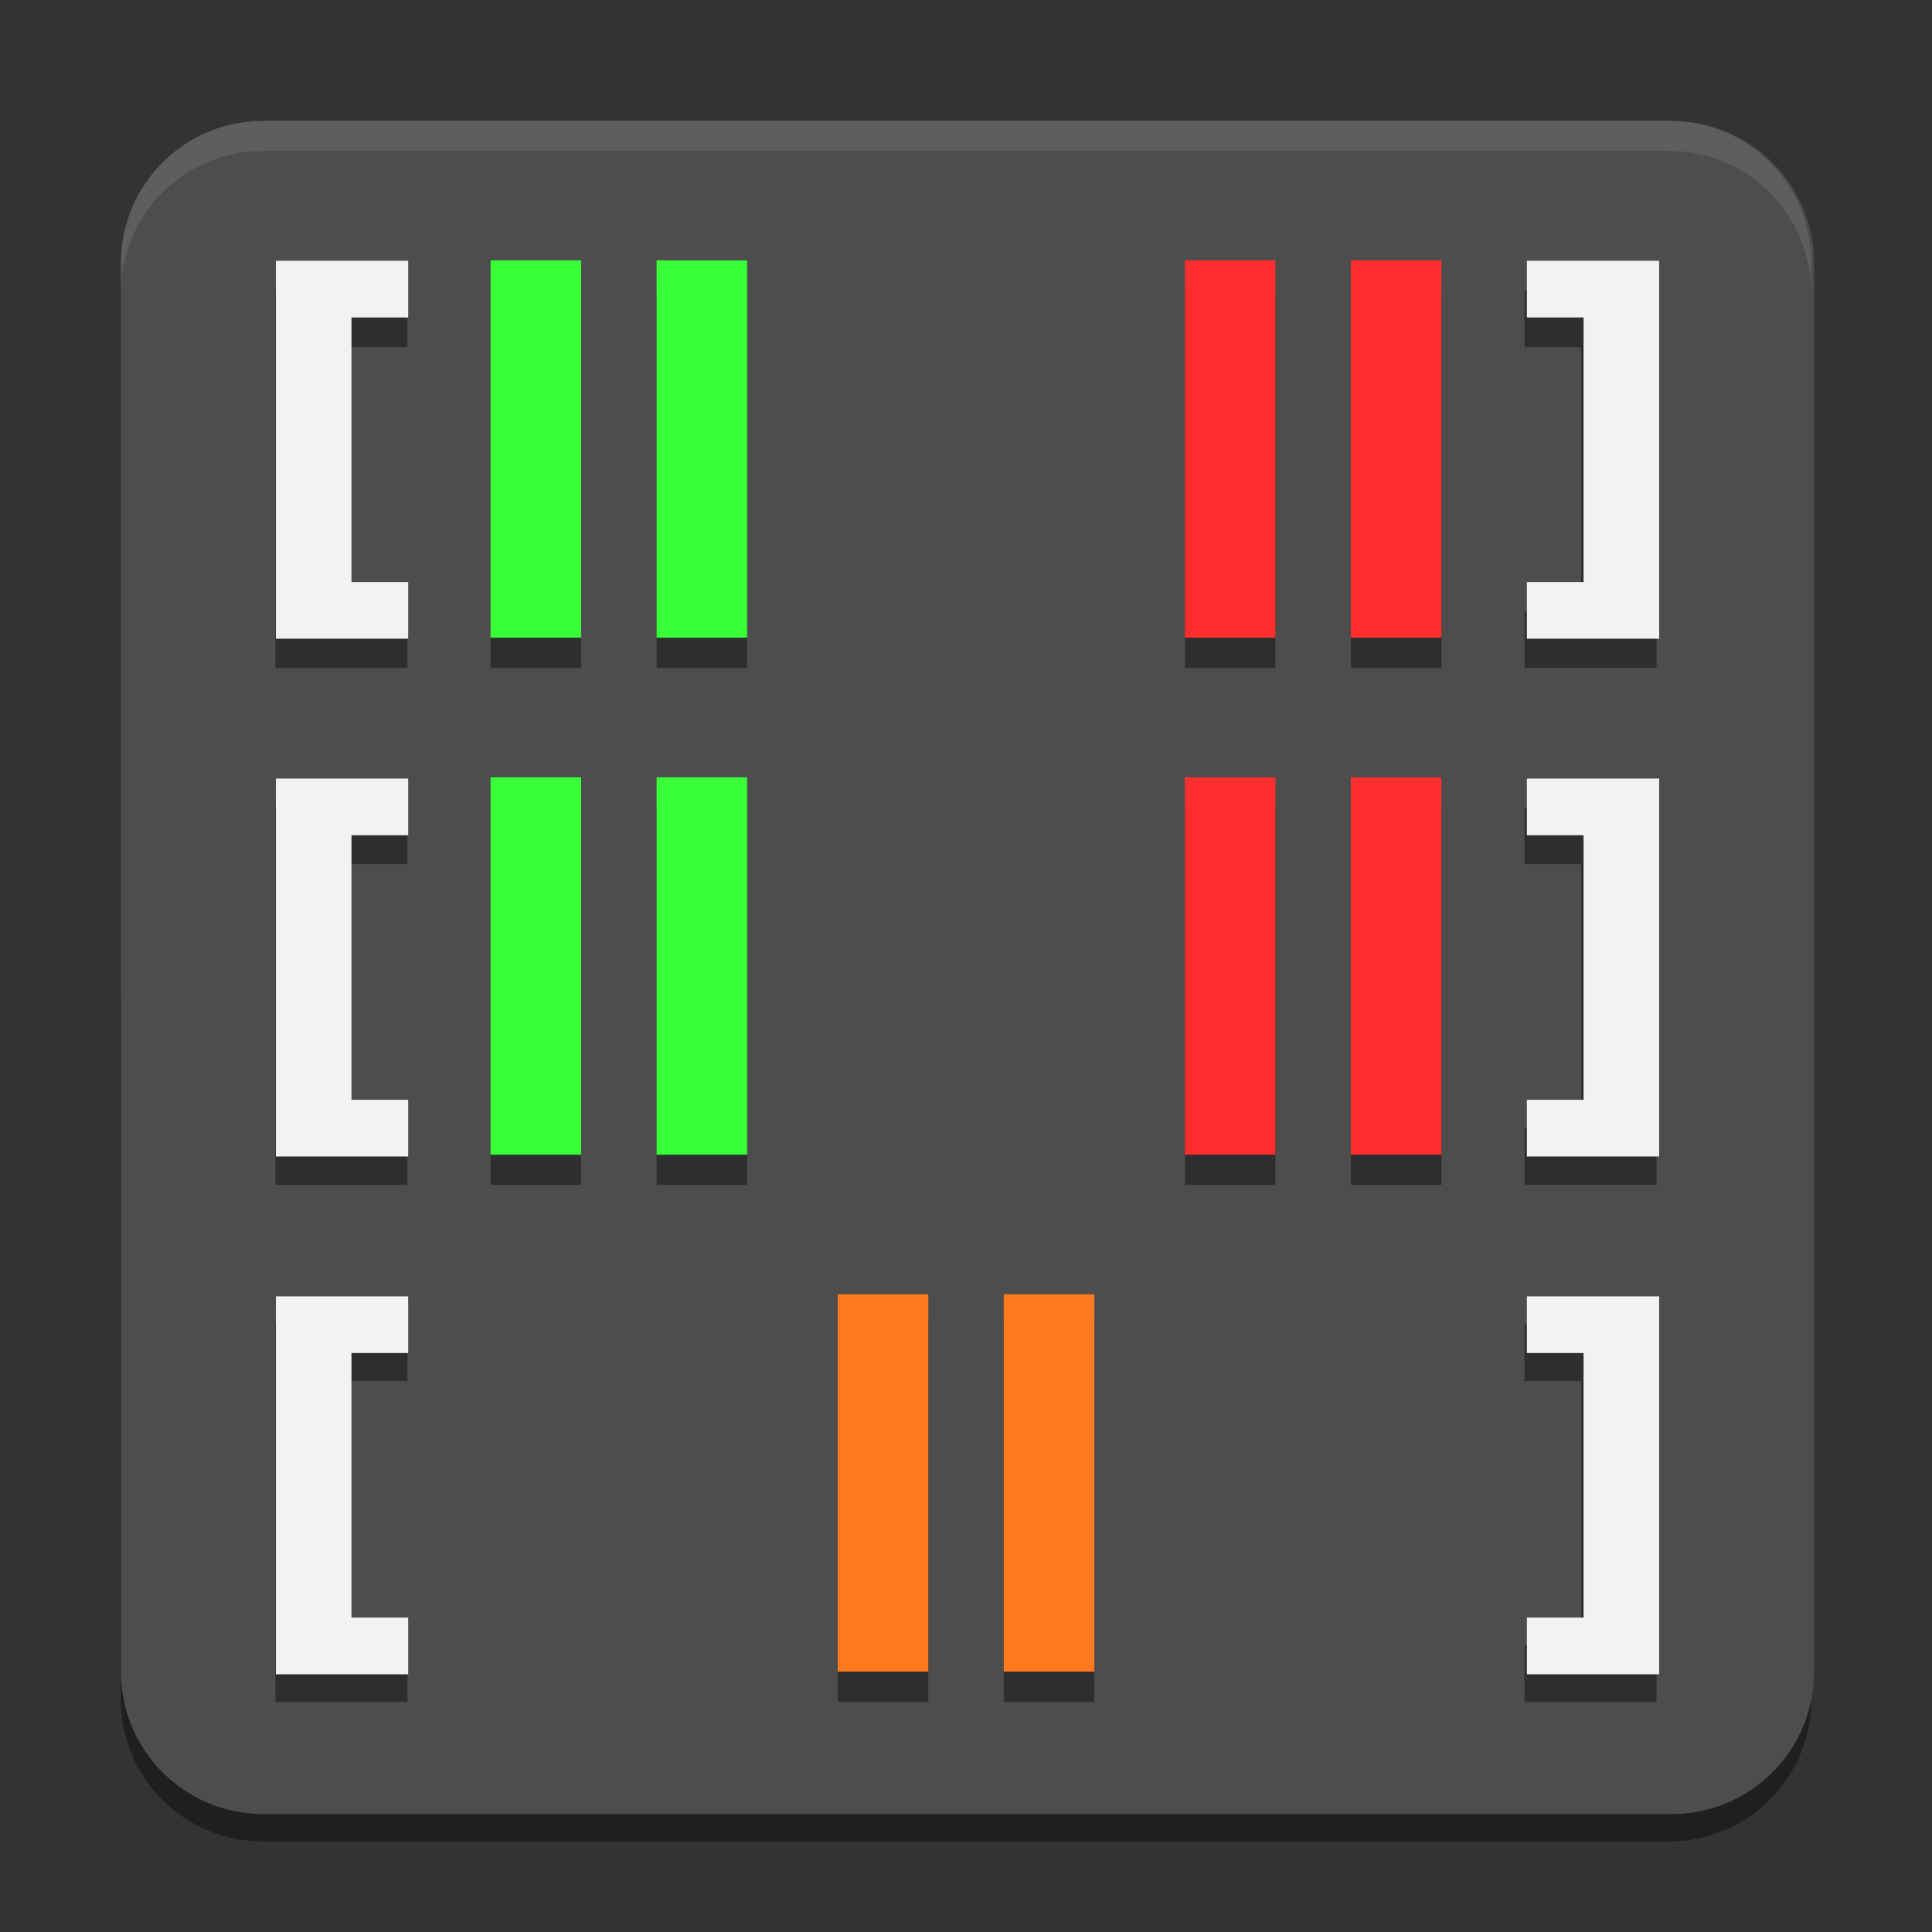 <ns0:svg xmlns:ns0="http://www.w3.org/2000/svg" xmlns:ns1="http://sodipodi.sourceforge.net/DTD/sodipodi-0.dtd" xmlns:ns2="http://www.inkscape.org/namespaces/inkscape" ns1:docname="nvtop.svg" id="svg8" version="1.1" viewBox="0 0 67.733 67.733" height="256" width="256">
  <ns0:rect x="0" y="0" width="67.733" height="67.733" fill="#333333" stroke="none"/>
  <ns0:defs id="defs2" />
  <ns1:namedview ns2:window-maximized="1" ns2:window-y="0" ns2:window-x="0" ns2:window-height="1331" ns2:window-width="2240" units="px" showgrid="false" ns2:document-rotation="0" ns2:current-layer="layer3" ns2:document-units="px" ns2:cy="136.41179" ns2:cx="103.04224" ns2:zoom="4.0905556" ns2:pageshadow="2" ns2:pageopacity="0.0" borderopacity="1.0" bordercolor="#666666" pagecolor="#ffffff" id="base" ns2:showpageshadow="2" ns2:pagecheckerboard="0" ns2:deskcolor="#d1d1d1" />
  <ns0:g ns2:groupmode="layer" id="layer1" ns2:label="Background" style="display:inline">
    <ns0:g ns2:label="Shadow" id="layer10" ns2:groupmode="layer" style="display:inline;opacity:0.4">
      <ns0:path id="path839" style="display:inline;opacity:1;fill:#000000;fill-opacity:1;stroke-width:0.025;stroke-miterlimit:4;stroke-dasharray:none;paint-order:stroke fill markers" d="m 4.233,34.925 v 24.641 c 0,2.766 2.227,4.992 4.992,4.992 H 58.508 c 2.766,0 4.992,-2.227 4.992,-4.992 V 34.925 Z" />
    </ns0:g>
    <ns0:g style="display:inline" ns2:label="Colour" id="g1174" ns2:groupmode="layer">
      <ns0:path id="rect1168" style="display:inline;fill:#4d4d4d;fill-opacity:1;stroke-width:0.093;stroke-miterlimit:4;stroke-dasharray:none;paint-order:stroke fill markers" d="M 34.869,16 C 24.416,16 16,24.416 16,34.869 V 128 221.131 C 16,231.584 24.416,240 34.869,240 H 221.131 C 231.584,240 240,231.584 240,221.131 V 128 34.869 C 240,24.416 231.584,16 221.131,16 Z" transform="scale(0.265)" />
    </ns0:g>
    <ns0:g ns2:groupmode="layer" id="layer2" ns2:label="Highlight" style="opacity:0.1">
      <ns0:path d="m 9.226,4.233 c -2.766,0 -4.992,2.227 -4.992,4.992 v 1.058 c 0,-2.766 2.227,-4.992 4.992,-4.992 H 58.508 c 2.766,0 4.992,2.227 4.992,4.992 V 9.226 c 0,-2.766 -2.227,-4.992 -4.992,-4.992 z" style="display:inline;opacity:1;fill:#ffffff;fill-opacity:1;stroke-width:0.025;stroke-miterlimit:4;stroke-dasharray:none;paint-order:stroke fill markers" id="path955" />
    </ns0:g>
  </ns0:g>
  <ns0:g ns2:label="Graphic" id="g1156" ns2:groupmode="layer" style="display:inline">
    <ns0:g ns2:groupmode="layer" id="layer3" ns2:label="Shadow" style="display:inline;opacity:0.4">
      <ns0:path id="path1640" style="display:inline;fill:#000000;stroke:none;stroke-width:1.036;stroke-linecap:round;stroke-linejoin:round" d="M 9.657,10.186 V 23.416 H 12.303 14.287 V 21.431 H 12.303 V 12.171 H 14.287 v -1.984 h -1.984 z m 7.541,0 v 13.229 h 3.175 V 10.186 Z m 5.821,0 v 13.229 h 3.175 V 10.186 Z m 18.521,0 v 13.229 h 3.175 V 10.186 Z m 5.821,0 v 13.229 h 3.175 V 10.186 Z m 6.085,0 v 1.984 h 1.984 v 9.26 h -1.984 v 1.984 h 1.984 2.646 V 10.186 H 55.43 Z M 9.657,28.31 V 41.54 H 12.303 14.287 V 39.555 H 12.303 V 30.295 H 14.287 v -1.984 h -1.984 z m 7.541,0 v 13.229 h 3.175 V 28.31 Z m 5.821,0 v 13.229 h 3.175 V 28.31 Z m 18.521,0 v 13.229 h 3.175 V 28.31 Z m 5.821,0 v 13.229 h 3.175 V 28.31 Z m 6.085,0 v 1.984 h 1.984 v 9.26 h -1.984 v 1.984 h 1.984 2.646 V 28.31 H 55.43 Z M 9.657,46.434 V 59.664 H 12.303 14.287 V 57.679 H 12.303 V 48.419 H 14.287 v -1.984 h -1.984 z m 43.789,0 v 1.984 h 1.984 v 9.26 h -1.984 v 1.984 h 1.984 2.646 V 46.434 h -2.646 z" ns1:nodetypes="cccccccccccccccccccccccccccccccccccccccccccccccccccccccccccccccccccccccccccccccccccccccccccccccccccccccccc" />
      <ns0:path style="display:inline;fill:#000000;stroke:none;stroke-width:1.036;stroke-linecap:round;stroke-linejoin:round" d="m 35.19,46.434 v 13.229 h 3.175 V 46.434 Z" id="path6086" />
      <ns0:path style="display:inline;fill:#000000;stroke:none;stroke-width:1.036;stroke-linecap:round;stroke-linejoin:round" d="m 29.369,46.434 v 13.229 h 3.175 V 46.434 Z" id="path6084" />
    </ns0:g>
    <ns0:path id="path1502" style="display:inline;fill:#f2f2f2;stroke:none;stroke-width:3.916;stroke-linecap:round;stroke-linejoin:round" d="M 36.5 34.5 L 36.5 84.5 L 46.5 84.5 L 54 84.5 L 54 77 L 46.5 77 L 46.5 42 L 54 42 L 54 34.5 L 46.5 34.5 L 36.5 34.5 z M 202 34.5 L 202 42 L 209.5 42 L 209.5 77 L 202 77 L 202 84.5 L 209.5 84.5 L 219.5 84.5 L 219.5 34.5 L 209.5 34.5 L 202 34.5 z M 36.5 103 L 36.5 153 L 46.5 153 L 54 153 L 54 145.5 L 46.5 145.5 L 46.5 110.5 L 54 110.5 L 54 103 L 46.5 103 L 36.5 103 z M 202 103 L 202 110.5 L 209.5 110.5 L 209.5 145.5 L 202 145.5 L 202 153 L 209.5 153 L 219.5 153 L 219.5 103 L 209.5 103 L 202 103 z M 36.5 171.5 L 36.5 221.5 L 46.5 221.5 L 54 221.5 L 54 214 L 46.5 214 L 46.5 179 L 54 179 L 54 171.5 L 46.5 171.5 L 36.5 171.5 z M 202 171.5 L 202 179 L 209.5 179 L 209.5 214 L 202 214 L 202 221.5 L 209.5 221.5 L 219.5 221.5 L 219.5 171.5 L 209.5 171.5 L 202 171.5 z " transform="scale(0.265)" />
    <ns0:path style="display:inline;fill:#38ff38;fill-opacity:1;stroke:none;stroke-width:1.135;stroke-linecap:round;stroke-linejoin:round" d="m 23.019,27.252 v 13.229 h 3.175 V 27.252 Z" id="path1618" />
    <ns0:path style="display:inline;fill:#38ff38;fill-opacity:1;stroke:none;stroke-width:1.135;stroke-linecap:round;stroke-linejoin:round" d="m 17.198,27.252 v 13.229 h 3.175 V 27.252 Z" id="path1616" />
    <ns0:path style="display:inline;fill:#38ff38;fill-opacity:1;stroke:none;stroke-width:1.135;stroke-linecap:round;stroke-linejoin:round" d="M 23.019,9.128 V 22.357 h 3.175 V 9.128 Z" id="path1614" />
    <ns0:path style="display:inline;fill:#38ff38;fill-opacity:1;stroke:none;stroke-width:1.135;stroke-linecap:round;stroke-linejoin:round" d="M 17.198,9.128 V 22.357 h 3.175 V 9.128 Z" id="path1530" />
    <ns0:path style="display:inline;fill:#ff791e;fill-opacity:1;stroke:none;stroke-width:1.135;stroke-linecap:round;stroke-linejoin:round" d="m 35.19,45.376 v 13.229 h 3.175 V 45.376 Z" id="path1626" />
    <ns0:path style="display:inline;fill:#ff791e;fill-opacity:1;stroke:none;stroke-width:1.135;stroke-linecap:round;stroke-linejoin:round" d="m 29.369,45.376 v 13.229 h 3.175 V 45.376 Z" id="path1506" />
    <ns0:path style="display:inline;fill:#ff2e2e;fill-opacity:1;stroke:none;stroke-width:1.135;stroke-linecap:round;stroke-linejoin:round" d="m 47.36,27.252 v 13.229 h 3.175 V 27.252 Z" id="path1634" />
    <ns0:path style="display:inline;fill:#ff2e2e;fill-opacity:1;stroke:none;stroke-width:1.135;stroke-linecap:round;stroke-linejoin:round" d="m 41.54,27.252 v 13.229 h 3.175 V 27.252 Z" id="path1632" />
    <ns0:path style="display:inline;fill:#ff2e2e;fill-opacity:1;stroke:none;stroke-width:1.135;stroke-linecap:round;stroke-linejoin:round" d="M 47.36,9.128 V 22.357 h 3.175 V 9.128 Z" id="path1630" />
    <ns0:path style="display:inline;fill:#ff2e2e;fill-opacity:1;stroke:none;stroke-width:1.135;stroke-linecap:round;stroke-linejoin:round" d="M 41.54,9.128 V 22.357 h 3.175 V 9.128 Z" id="path1518" />
  </ns0:g>
</ns0:svg>